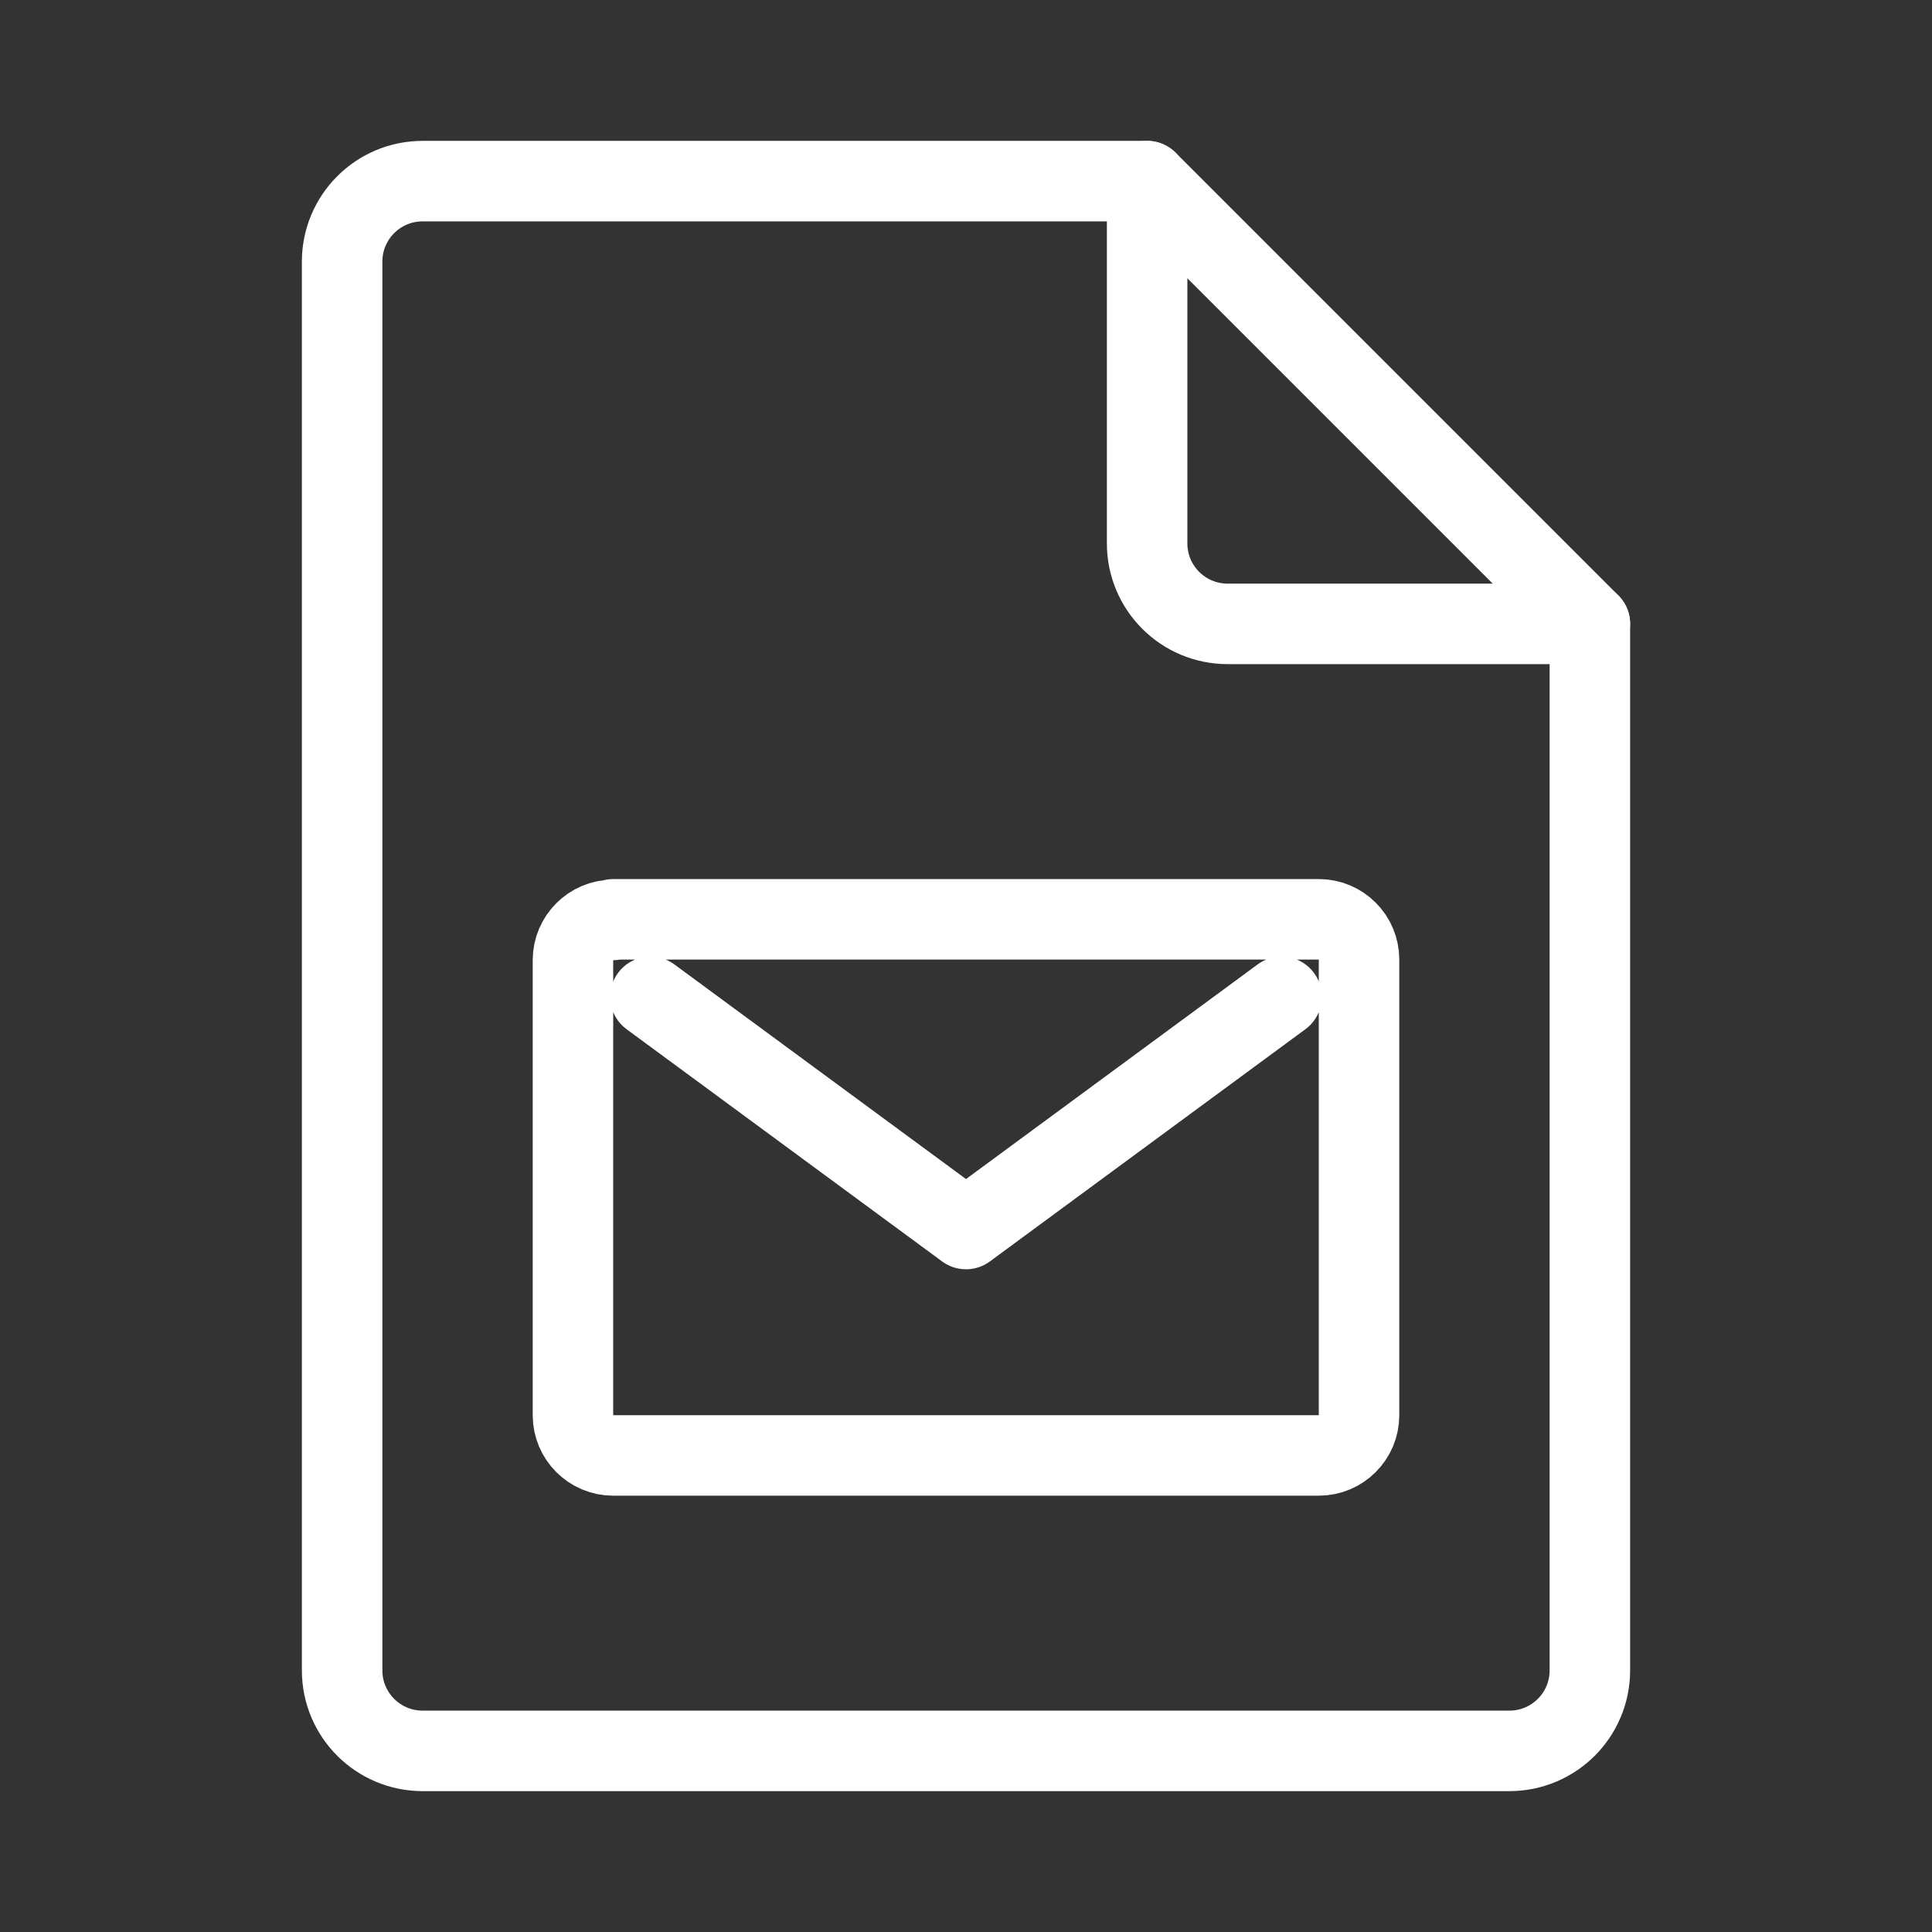 <?xml version="1.0" encoding="UTF-8"?>
<svg xmlns="http://www.w3.org/2000/svg" viewBox="0 0 48 48">
  <rect x="0" y="0" width="48" height="48" fill="#333333" stroke="none"/>
  <defs>
    <style>.c{fill:none;stroke:#fff;stroke-width:2px;stroke-linecap:round;stroke-linejoin:round;}</style>
  </defs>
  <g id="a">
    <path class="c" d="m39.5,15.5h-9c-1.105,0-2-.895-2-2V4.5H10.5c-1.105,0-2,.895-2,2v35c0,1.105.895,2,2,2h27c1.105,0,2-.895,2-2V15.5Z"/>
    <line class="c" x1="28.5" y1="4.5" x2="39.5" y2="15.5"/>
  </g>
  <g id="b">
    <path class="c" d="m15.235,22.855c-.552,0-1,.448-1,1h0v11.305c0,.552.448,1,1,1h17.53c.552,0,1-.448,1-1h0v-11.32c0-.552-.448-1-1-1H15.235v.015Zm16.605,1.91l-7.84,5.77-7.84-5.77"/>
  </g>
</svg>
